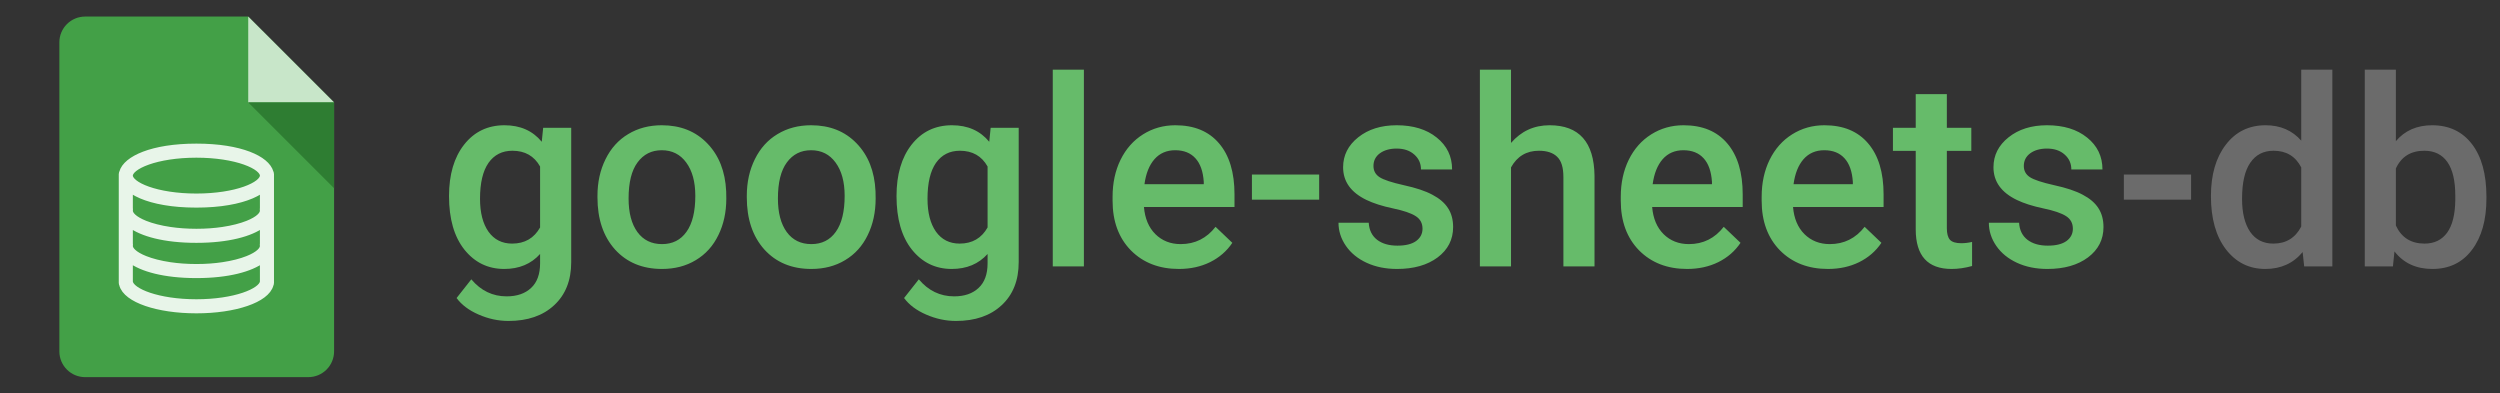 <svg width="610" height="96" viewBox="0 0 610 96" fill="none" xmlns="http://www.w3.org/2000/svg">
<rect x="0" y="0" width="610" height="96" fill="#333333" stroke="none"/>
<path d="M75.232 92.021H20.768C19.102 92.021 17.503 91.359 16.325 90.18C15.146 89.002 14.484 87.403 14.484 85.737V10.326C14.484 8.66 15.146 7.061 16.325 5.883C17.503 4.704 19.102 4.042 20.768 4.042H60.568L81.516 24.989V85.737C81.516 87.403 80.854 89.002 79.675 90.18C78.497 91.359 76.898 92.021 75.232 92.021Z" fill="#43A047"/>
<path d="M81.516 24.989H60.568V4.042L81.516 24.989Z" fill="#C8E6C9"/>
<path d="M60.568 24.989L81.516 45.937V24.989H60.568Z" fill="#2E7D32"/>
<path d="M65.748 42.14C64.917 39.066 58.733 36.042 47.916 36.042C37.098 36.042 30.914 39.066 30.084 42.14C30.023 42.245 29.979 42.361 29.979 42.491V42.849V51.09V51.448V51.806V59.688V60.047V60.405V69.004C29.979 69.12 30.01 69.229 30.063 69.327C30.91 72.834 38.491 75.453 47.916 75.453C57.319 75.453 64.888 72.845 65.763 69.35C65.82 69.248 65.853 69.13 65.853 69.004V60.405V60.047V59.688V51.806V51.448V51.09V42.849V42.491C65.853 42.361 65.808 42.245 65.748 42.14ZM64.361 60.394C64.341 60.481 64.313 60.567 64.278 60.654C64.249 60.725 64.214 60.796 64.175 60.867C64.127 60.955 64.073 61.043 64.009 61.132C63.962 61.198 63.908 61.264 63.852 61.33C63.773 61.424 63.688 61.518 63.592 61.611C63.534 61.668 63.47 61.723 63.405 61.78C63.288 61.883 63.165 61.984 63.028 62.085C62.969 62.129 62.906 62.171 62.843 62.214C62.681 62.326 62.512 62.437 62.326 62.546C62.278 62.575 62.225 62.603 62.174 62.632C61.96 62.752 61.737 62.872 61.496 62.988C61.465 63.003 61.433 63.017 61.401 63.032C61.132 63.159 60.851 63.283 60.55 63.404C60.542 63.407 60.533 63.41 60.525 63.414C58.895 64.064 56.811 64.61 54.382 64.969C54.37 64.97 54.358 64.972 54.346 64.974C53.874 65.043 53.389 65.105 52.892 65.159C52.811 65.168 52.726 65.174 52.644 65.182C52.21 65.227 51.771 65.269 51.319 65.302C51.112 65.317 50.895 65.324 50.685 65.337C50.345 65.357 50.009 65.379 49.66 65.391C49.09 65.409 48.509 65.421 47.916 65.421C47.322 65.421 46.741 65.409 46.171 65.389C45.822 65.377 45.486 65.354 45.146 65.335C44.935 65.323 44.719 65.315 44.512 65.3C44.06 65.267 43.621 65.225 43.187 65.18C43.105 65.171 43.02 65.166 42.939 65.157C42.441 65.103 41.957 65.04 41.485 64.972C41.473 64.97 41.461 64.969 41.449 64.967C39.02 64.608 36.936 64.062 35.306 63.412C35.298 63.409 35.289 63.405 35.28 63.402C34.98 63.281 34.698 63.157 34.429 63.03C34.399 63.015 34.366 63 34.335 62.986C34.094 62.87 33.87 62.751 33.657 62.63C33.606 62.601 33.553 62.573 33.505 62.544C33.319 62.435 33.15 62.324 32.987 62.212C32.926 62.169 32.862 62.127 32.803 62.083C32.666 61.982 32.543 61.88 32.425 61.778C32.362 61.722 32.297 61.666 32.239 61.609C32.143 61.516 32.058 61.422 31.979 61.328C31.923 61.262 31.869 61.196 31.821 61.129C31.758 61.041 31.704 60.953 31.656 60.865C31.617 60.794 31.582 60.723 31.553 60.652C31.518 60.566 31.49 60.479 31.47 60.392C31.443 60.278 31.414 60.162 31.414 60.047C31.414 59.966 31.423 59.885 31.436 59.804C31.454 59.696 31.444 59.588 31.414 59.486V54.166C31.434 54.185 31.459 54.203 31.48 54.221C31.636 54.359 31.796 54.496 31.975 54.627C34.678 56.669 40.082 58.255 47.916 58.255C55.716 58.255 61.107 56.682 63.822 54.653C64.038 54.495 64.233 54.332 64.417 54.167L64.418 54.166V59.486C64.388 59.588 64.377 59.696 64.395 59.804C64.409 59.885 64.418 59.966 64.418 60.047C64.418 60.162 64.388 60.278 64.361 60.394ZM64.418 45.567V50.887C64.388 50.989 64.377 51.098 64.395 51.206C64.409 51.286 64.418 51.367 64.418 51.448C64.418 51.563 64.388 51.679 64.361 51.796C64.341 51.882 64.313 51.968 64.278 52.056C64.249 52.127 64.214 52.198 64.175 52.269C64.127 52.357 64.073 52.445 64.009 52.533C63.962 52.6 63.908 52.666 63.852 52.731C63.773 52.825 63.688 52.919 63.592 53.012C63.534 53.069 63.47 53.125 63.405 53.181C63.288 53.284 63.165 53.386 63.028 53.487C62.969 53.53 62.906 53.573 62.843 53.616C62.681 53.727 62.512 53.839 62.326 53.947C62.278 53.977 62.225 54.005 62.174 54.033C61.96 54.154 61.737 54.273 61.496 54.389C61.465 54.405 61.433 54.419 61.401 54.433C61.132 54.56 60.851 54.685 60.55 54.805C60.542 54.809 60.533 54.812 60.525 54.815C58.895 55.465 56.811 56.012 54.382 56.37C54.37 56.371 54.358 56.373 54.346 56.375C53.874 56.445 53.389 56.506 52.892 56.561C52.811 56.569 52.726 56.575 52.644 56.584C52.21 56.629 51.771 56.67 51.319 56.703C51.112 56.718 50.895 56.725 50.685 56.738C50.345 56.758 50.009 56.781 49.66 56.793C49.09 56.811 48.509 56.822 47.916 56.822C47.322 56.822 46.741 56.811 46.171 56.791C45.822 56.779 45.486 56.756 45.146 56.736C44.935 56.724 44.719 56.716 44.512 56.701C44.06 56.668 43.621 56.627 43.187 56.581C43.105 56.573 43.02 56.567 42.939 56.559C42.441 56.504 41.957 56.442 41.485 56.373C41.473 56.371 41.461 56.37 41.449 56.368C39.02 56.01 36.936 55.463 35.306 54.813C35.298 54.81 35.289 54.806 35.28 54.803C34.98 54.683 34.698 54.558 34.429 54.431C34.399 54.416 34.366 54.402 34.335 54.387C34.094 54.271 33.87 54.152 33.657 54.031C33.606 54.003 33.553 53.975 33.505 53.945C33.319 53.836 33.15 53.725 32.987 53.614C32.926 53.571 32.862 53.528 32.803 53.484C32.666 53.383 32.543 53.282 32.425 53.179C32.362 53.123 32.297 53.068 32.239 53.01C32.143 52.917 32.058 52.824 31.979 52.729C31.923 52.663 31.869 52.597 31.821 52.531C31.758 52.443 31.704 52.355 31.656 52.266C31.617 52.195 31.582 52.124 31.553 52.053C31.518 51.967 31.49 51.88 31.47 51.793C31.443 51.679 31.414 51.563 31.414 51.448C31.414 51.367 31.423 51.286 31.436 51.206C31.454 51.098 31.444 50.989 31.414 50.887V45.567C31.5 45.645 31.598 45.722 31.692 45.799C31.743 45.842 31.791 45.885 31.846 45.928C32.061 46.097 32.294 46.264 32.545 46.427C32.598 46.461 32.657 46.494 32.711 46.528C32.922 46.659 33.145 46.787 33.38 46.913C33.467 46.959 33.553 47.005 33.643 47.051C33.905 47.184 34.18 47.314 34.469 47.44C34.516 47.46 34.559 47.482 34.607 47.502C34.944 47.645 35.301 47.781 35.673 47.913C35.775 47.949 35.883 47.983 35.989 48.019C36.284 48.119 36.59 48.214 36.906 48.307C37.02 48.34 37.132 48.374 37.249 48.406C37.669 48.522 38.102 48.632 38.557 48.734C38.62 48.748 38.687 48.76 38.75 48.773C39.151 48.861 39.567 48.941 39.995 49.017C40.14 49.043 40.287 49.068 40.435 49.092C40.842 49.159 41.261 49.22 41.69 49.276C41.801 49.29 41.906 49.306 42.018 49.32C42.552 49.384 43.104 49.44 43.672 49.487C43.812 49.498 43.958 49.507 44.099 49.517C44.554 49.55 45.018 49.577 45.493 49.599C45.666 49.606 45.838 49.614 46.014 49.621C46.633 49.642 47.263 49.657 47.916 49.657C48.569 49.657 49.199 49.642 49.817 49.621C49.993 49.614 50.165 49.606 50.339 49.599C50.814 49.577 51.278 49.55 51.732 49.517C51.874 49.506 52.019 49.498 52.16 49.487C52.727 49.44 53.28 49.384 53.813 49.32C53.925 49.306 54.031 49.29 54.141 49.276C54.571 49.22 54.989 49.159 55.397 49.092C55.545 49.068 55.692 49.043 55.837 49.017C56.264 48.941 56.68 48.861 57.081 48.773C57.145 48.76 57.212 48.747 57.275 48.734C57.729 48.632 58.163 48.521 58.583 48.406C58.699 48.373 58.811 48.34 58.925 48.307C59.242 48.214 59.547 48.119 59.843 48.019C59.949 47.983 60.056 47.949 60.159 47.913C60.53 47.781 60.888 47.645 61.224 47.502C61.272 47.482 61.315 47.46 61.363 47.44C61.652 47.313 61.927 47.184 62.188 47.051C62.278 47.005 62.366 46.959 62.452 46.913C62.686 46.788 62.91 46.659 63.12 46.528C63.175 46.494 63.234 46.461 63.286 46.427C63.538 46.264 63.77 46.098 63.986 45.928C64.04 45.885 64.088 45.842 64.14 45.799C64.233 45.722 64.332 45.645 64.418 45.567ZM47.916 37.475C57.641 37.475 64.418 40.307 64.418 42.849C64.418 45.392 57.641 48.224 47.916 48.224C38.19 48.224 31.414 45.392 31.414 42.849C31.414 40.307 38.19 37.475 47.916 37.475ZM64.418 68.791C64.408 68.822 64.4 68.855 64.395 68.888C63.988 71.366 57.269 74.019 47.916 74.019C38.563 74.019 31.844 71.366 31.437 68.888C31.431 68.855 31.423 68.824 31.414 68.794V62.765C31.434 62.783 31.459 62.801 31.48 62.82C31.636 62.957 31.796 63.094 31.975 63.226C34.678 65.267 40.082 66.854 47.916 66.854C55.716 66.854 61.107 65.28 63.822 63.251C64.038 63.093 64.233 62.931 64.417 62.765L64.418 62.765V68.791V68.791Z" fill="#E8F5E9" stroke="#E8F5E9" stroke-width="2" stroke-linejoin="round"/>
<path d="M109.562 47.844C109.562 42.594 110.792 38.406 113.25 35.281C115.729 32.135 119.01 30.562 123.094 30.562C126.948 30.562 129.979 31.906 132.188 34.594L132.531 31.188H139.375V63.969C139.375 68.406 137.99 71.906 135.219 74.469C132.469 77.031 128.75 78.312 124.062 78.312C121.583 78.312 119.156 77.792 116.781 76.75C114.427 75.729 112.635 74.385 111.406 72.719L115 68.156C117.333 70.927 120.208 72.312 123.625 72.312C126.146 72.312 128.135 71.625 129.594 70.25C131.052 68.896 131.781 66.896 131.781 64.25V61.969C129.594 64.406 126.677 65.625 123.031 65.625C119.073 65.625 115.833 64.052 113.312 60.906C110.812 57.76 109.562 53.406 109.562 47.844ZM117.125 48.5C117.125 51.896 117.812 54.573 119.188 56.531C120.583 58.469 122.51 59.438 124.969 59.438C128.031 59.438 130.302 58.125 131.781 55.5V40.625C130.344 38.062 128.094 36.781 125.031 36.781C122.531 36.781 120.583 37.771 119.188 39.75C117.812 41.729 117.125 44.646 117.125 48.5ZM145.781 47.781C145.781 44.469 146.438 41.49 147.75 38.844C149.062 36.177 150.906 34.135 153.281 32.719C155.656 31.281 158.385 30.562 161.469 30.562C166.031 30.562 169.729 32.031 172.562 34.969C175.417 37.906 176.958 41.802 177.188 46.656L177.219 48.438C177.219 51.771 176.573 54.75 175.281 57.375C174.01 60 172.177 62.031 169.781 63.469C167.406 64.906 164.656 65.625 161.531 65.625C156.76 65.625 152.938 64.042 150.062 60.875C147.208 57.688 145.781 53.448 145.781 48.156V47.781ZM153.375 48.438C153.375 51.917 154.094 54.646 155.531 56.625C156.969 58.583 158.969 59.562 161.531 59.562C164.094 59.562 166.083 58.562 167.5 56.562C168.938 54.562 169.656 51.635 169.656 47.781C169.656 44.365 168.917 41.656 167.438 39.656C165.979 37.656 163.99 36.656 161.469 36.656C158.99 36.656 157.021 37.646 155.562 39.625C154.104 41.583 153.375 44.521 153.375 48.438ZM182.219 47.781C182.219 44.469 182.875 41.49 184.188 38.844C185.5 36.177 187.344 34.135 189.719 32.719C192.094 31.281 194.823 30.562 197.906 30.562C202.469 30.562 206.167 32.031 209 34.969C211.854 37.906 213.396 41.802 213.625 46.656L213.656 48.438C213.656 51.771 213.01 54.75 211.719 57.375C210.448 60 208.615 62.031 206.219 63.469C203.844 64.906 201.094 65.625 197.969 65.625C193.198 65.625 189.375 64.042 186.5 60.875C183.646 57.688 182.219 53.448 182.219 48.156V47.781ZM189.812 48.438C189.812 51.917 190.531 54.646 191.969 56.625C193.406 58.583 195.406 59.562 197.969 59.562C200.531 59.562 202.521 58.562 203.938 56.562C205.375 54.562 206.094 51.635 206.094 47.781C206.094 44.365 205.354 41.656 203.875 39.656C202.417 37.656 200.427 36.656 197.906 36.656C195.427 36.656 193.458 37.646 192 39.625C190.542 41.583 189.812 44.521 189.812 48.438ZM218.75 47.844C218.75 42.594 219.979 38.406 222.438 35.281C224.917 32.135 228.198 30.562 232.281 30.562C236.135 30.562 239.167 31.906 241.375 34.594L241.719 31.188H248.562V63.969C248.562 68.406 247.177 71.906 244.406 74.469C241.656 77.031 237.938 78.312 233.25 78.312C230.771 78.312 228.344 77.792 225.969 76.75C223.615 75.729 221.823 74.385 220.594 72.719L224.188 68.156C226.521 70.927 229.396 72.312 232.812 72.312C235.333 72.312 237.323 71.625 238.781 70.25C240.24 68.896 240.969 66.896 240.969 64.25V61.969C238.781 64.406 235.865 65.625 232.219 65.625C228.26 65.625 225.021 64.052 222.5 60.906C220 57.76 218.75 53.406 218.75 47.844ZM226.312 48.5C226.312 51.896 227 54.573 228.375 56.531C229.771 58.469 231.698 59.438 234.156 59.438C237.219 59.438 239.49 58.125 240.969 55.5V40.625C239.531 38.062 237.281 36.781 234.219 36.781C231.719 36.781 229.771 37.771 228.375 39.75C227 41.729 226.312 44.646 226.312 48.5ZM264.469 65H256.875V17H264.469V65ZM287.656 65.625C282.844 65.625 278.938 64.115 275.938 61.094C272.958 58.052 271.469 54.01 271.469 48.969V48.031C271.469 44.656 272.115 41.646 273.406 39C274.719 36.333 276.552 34.26 278.906 32.781C281.26 31.302 283.885 30.562 286.781 30.562C291.385 30.562 294.938 32.031 297.438 34.969C299.958 37.906 301.219 42.062 301.219 47.438V50.5H279.125C279.354 53.292 280.281 55.5 281.906 57.125C283.552 58.75 285.615 59.562 288.094 59.562C291.573 59.562 294.406 58.156 296.594 55.344L300.688 59.25C299.333 61.271 297.521 62.844 295.25 63.969C293 65.073 290.469 65.625 287.656 65.625ZM286.75 36.656C284.667 36.656 282.979 37.385 281.688 38.844C280.417 40.302 279.604 42.333 279.25 44.938H293.719V44.375C293.552 41.833 292.875 39.917 291.688 38.625C290.5 37.312 288.854 36.656 286.75 36.656ZM321.875 48.719H305.469V42.594H321.875V48.719ZM347.094 55.812C347.094 54.458 346.531 53.427 345.406 52.719C344.302 52.01 342.458 51.385 339.875 50.844C337.292 50.302 335.135 49.615 333.406 48.781C329.615 46.948 327.719 44.292 327.719 40.812C327.719 37.896 328.948 35.458 331.406 33.5C333.865 31.542 336.99 30.562 340.781 30.562C344.823 30.562 348.083 31.562 350.562 33.562C353.062 35.562 354.312 38.156 354.312 41.344H346.719C346.719 39.885 346.177 38.677 345.094 37.719C344.01 36.74 342.573 36.25 340.781 36.25C339.115 36.25 337.75 36.635 336.688 37.406C335.646 38.177 335.125 39.208 335.125 40.5C335.125 41.667 335.615 42.573 336.594 43.219C337.573 43.865 339.552 44.521 342.531 45.188C345.51 45.833 347.844 46.615 349.531 47.531C351.24 48.427 352.5 49.51 353.312 50.781C354.146 52.052 354.562 53.594 354.562 55.406C354.562 58.448 353.302 60.917 350.781 62.812C348.26 64.688 344.958 65.625 340.875 65.625C338.104 65.625 335.635 65.125 333.469 64.125C331.302 63.125 329.615 61.75 328.406 60C327.198 58.25 326.594 56.365 326.594 54.344H333.969C334.073 56.135 334.75 57.521 336 58.5C337.25 59.458 338.906 59.938 340.969 59.938C342.969 59.938 344.49 59.562 345.531 58.812C346.573 58.042 347.094 57.042 347.094 55.812ZM368.688 34.875C371.167 32 374.302 30.562 378.094 30.562C385.302 30.562 388.958 34.677 389.062 42.906V65H381.469V43.188C381.469 40.854 380.958 39.208 379.938 38.25C378.938 37.271 377.458 36.781 375.5 36.781C372.458 36.781 370.188 38.135 368.688 40.844V65H361.094V17H368.688V34.875ZM411.656 65.625C406.844 65.625 402.938 64.115 399.938 61.094C396.958 58.052 395.469 54.01 395.469 48.969V48.031C395.469 44.656 396.115 41.646 397.406 39C398.719 36.333 400.552 34.26 402.906 32.781C405.26 31.302 407.885 30.562 410.781 30.562C415.385 30.562 418.938 32.031 421.438 34.969C423.958 37.906 425.219 42.062 425.219 47.438V50.5H403.125C403.354 53.292 404.281 55.5 405.906 57.125C407.552 58.75 409.615 59.562 412.094 59.562C415.573 59.562 418.406 58.156 420.594 55.344L424.688 59.25C423.333 61.271 421.521 62.844 419.25 63.969C417 65.073 414.469 65.625 411.656 65.625ZM410.75 36.656C408.667 36.656 406.979 37.385 405.688 38.844C404.417 40.302 403.604 42.333 403.25 44.938H417.719V44.375C417.552 41.833 416.875 39.917 415.688 38.625C414.5 37.312 412.854 36.656 410.75 36.656ZM446.031 65.625C441.219 65.625 437.312 64.115 434.312 61.094C431.333 58.052 429.844 54.01 429.844 48.969V48.031C429.844 44.656 430.49 41.646 431.781 39C433.094 36.333 434.927 34.26 437.281 32.781C439.635 31.302 442.26 30.562 445.156 30.562C449.76 30.562 453.312 32.031 455.812 34.969C458.333 37.906 459.594 42.062 459.594 47.438V50.5H437.5C437.729 53.292 438.656 55.5 440.281 57.125C441.927 58.75 443.99 59.562 446.469 59.562C449.948 59.562 452.781 58.156 454.969 55.344L459.062 59.25C457.708 61.271 455.896 62.844 453.625 63.969C451.375 65.073 448.844 65.625 446.031 65.625ZM445.125 36.656C443.042 36.656 441.354 37.385 440.062 38.844C438.792 40.302 437.979 42.333 437.625 44.938H452.094V44.375C451.927 41.833 451.25 39.917 450.062 38.625C448.875 37.312 447.229 36.656 445.125 36.656ZM475.031 22.969V31.188H481V36.812H475.031V55.688C475.031 56.979 475.281 57.917 475.781 58.5C476.302 59.062 477.219 59.344 478.531 59.344C479.406 59.344 480.292 59.24 481.188 59.031V64.906C479.458 65.385 477.792 65.625 476.188 65.625C470.354 65.625 467.438 62.406 467.438 55.969V36.812H461.875V31.188H467.438V22.969H475.031ZM505.781 55.812C505.781 54.458 505.219 53.427 504.094 52.719C502.99 52.01 501.146 51.385 498.562 50.844C495.979 50.302 493.823 49.615 492.094 48.781C488.302 46.948 486.406 44.292 486.406 40.812C486.406 37.896 487.635 35.458 490.094 33.5C492.552 31.542 495.677 30.562 499.469 30.562C503.51 30.562 506.771 31.562 509.25 33.562C511.75 35.562 513 38.156 513 41.344H505.406C505.406 39.885 504.865 38.677 503.781 37.719C502.698 36.74 501.26 36.25 499.469 36.25C497.802 36.25 496.438 36.635 495.375 37.406C494.333 38.177 493.812 39.208 493.812 40.5C493.812 41.667 494.302 42.573 495.281 43.219C496.26 43.865 498.24 44.521 501.219 45.188C504.198 45.833 506.531 46.615 508.219 47.531C509.927 48.427 511.188 49.51 512 50.781C512.833 52.052 513.25 53.594 513.25 55.406C513.25 58.448 511.99 60.917 509.469 62.812C506.948 64.688 503.646 65.625 499.562 65.625C496.792 65.625 494.323 65.125 492.156 64.125C489.99 63.125 488.302 61.75 487.094 60C485.885 58.25 485.281 56.365 485.281 54.344H492.656C492.76 56.135 493.438 57.521 494.688 58.5C495.938 59.458 497.594 59.938 499.656 59.938C501.656 59.938 503.177 59.562 504.219 58.812C505.26 58.042 505.781 57.042 505.781 55.812Z" fill="#66BB6A"/>
<path d="M534.625 48.719H518.219V42.594H534.625V48.719ZM539.469 47.844C539.469 42.635 540.677 38.458 543.094 35.312C545.51 32.146 548.75 30.562 552.812 30.562C556.396 30.562 559.292 31.812 561.5 34.312V17H569.094V65H562.219L561.844 61.5C559.573 64.25 556.542 65.625 552.75 65.625C548.792 65.625 545.583 64.031 543.125 60.844C540.688 57.656 539.469 53.323 539.469 47.844ZM547.062 48.5C547.062 51.938 547.719 54.625 549.031 56.562C550.365 58.479 552.25 59.438 554.688 59.438C557.792 59.438 560.062 58.052 561.5 55.281V40.844C560.104 38.135 557.854 36.781 554.75 36.781C552.292 36.781 550.396 37.76 549.062 39.719C547.729 41.656 547.062 44.583 547.062 48.5ZM606.688 48.438C606.688 53.688 605.51 57.865 603.156 60.969C600.823 64.073 597.604 65.625 593.5 65.625C589.542 65.625 586.458 64.198 584.25 61.344L583.875 65H577V17H584.594V34.438C586.781 31.854 589.729 30.562 593.438 30.562C597.562 30.562 600.802 32.094 603.156 35.156C605.51 38.219 606.688 42.5 606.688 48V48.438ZM599.094 47.781C599.094 44.115 598.448 41.365 597.156 39.531C595.865 37.698 593.99 36.781 591.531 36.781C588.24 36.781 585.927 38.219 584.594 41.094V55.031C585.948 57.969 588.281 59.438 591.594 59.438C593.969 59.438 595.802 58.552 597.094 56.781C598.385 55.01 599.052 52.333 599.094 48.75V47.781Z" fill="#6B6B6B"/>
</svg>
